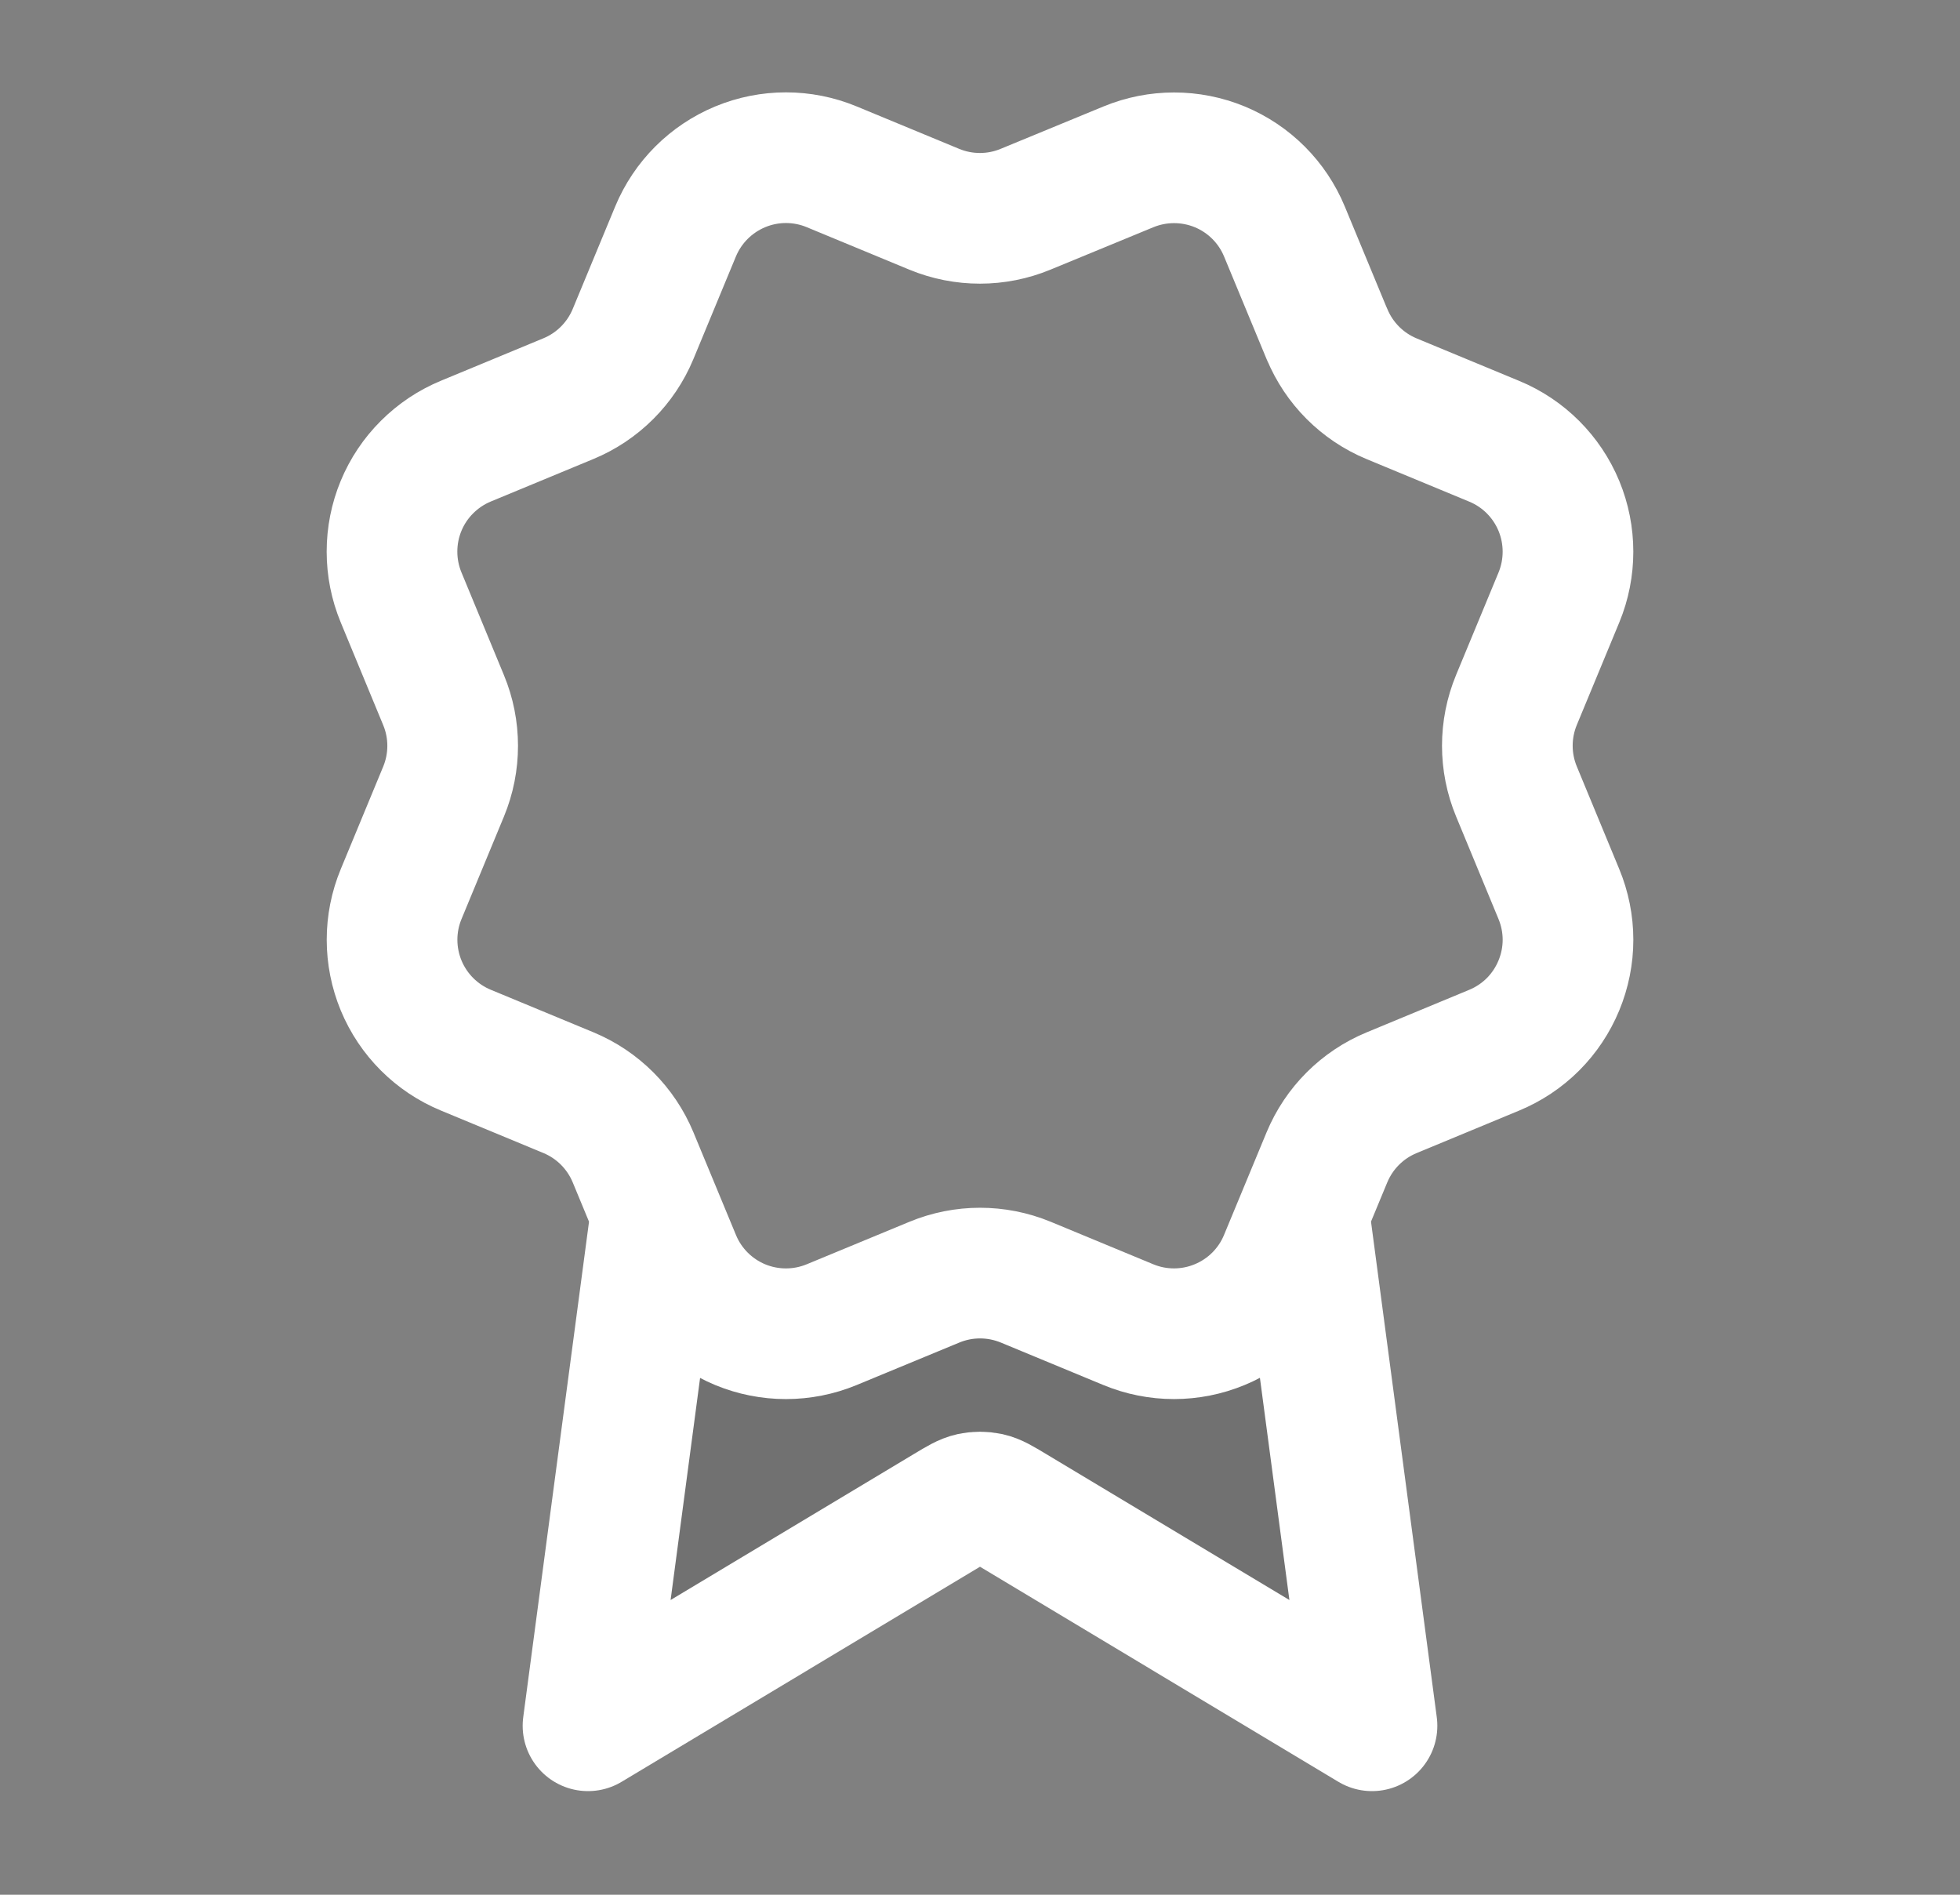 <svg width="30" height="29" viewBox="0 0 30 29" fill="none" xmlns="http://www.w3.org/2000/svg">
<rect x="0" y="0" width="30" height="29" fill="#808080" stroke="none"/>
<g id="award-03">
<path id="Fill" opacity="0.12" d="M10.042 18.566L9 26.414L14.506 23.11C14.686 23.002 14.775 22.948 14.871 22.927C14.956 22.909 15.044 22.909 15.129 22.927C15.225 22.948 15.314 23.002 15.494 23.11L21 26.414L19.958 18.562L19.659 19.284C19.474 19.733 19.117 20.089 18.669 20.274C18.221 20.46 17.717 20.46 17.269 20.274L15.7 19.624C15.251 19.439 14.748 19.439 14.3 19.625L12.729 20.275C12.281 20.46 11.778 20.46 11.33 20.274C10.882 20.089 10.526 19.733 10.341 19.285L10.042 18.566Z" fill="black"/>
<path id="Icon" d="M10.042 18.566L9 26.414L14.506 23.11C14.686 23.002 14.775 22.948 14.871 22.927C14.956 22.909 15.044 22.909 15.129 22.927C15.225 22.948 15.314 23.002 15.494 23.11L21 26.414L19.958 18.562M20.311 5.112C20.496 5.561 20.852 5.917 21.3 6.103L22.871 6.754C23.319 6.939 23.675 7.295 23.861 7.744C24.046 8.192 24.046 8.696 23.861 9.144L23.211 10.713C23.025 11.162 23.025 11.666 23.211 12.114L23.86 13.683C23.952 13.905 24 14.143 24 14.384C24 14.624 23.952 14.862 23.86 15.084C23.768 15.306 23.634 15.508 23.464 15.678C23.294 15.848 23.092 15.982 22.87 16.074L21.3 16.725C20.852 16.91 20.496 17.266 20.31 17.714L19.659 19.284C19.474 19.733 19.117 20.089 18.669 20.274C18.221 20.46 17.717 20.46 17.269 20.274L15.7 19.624C15.251 19.439 14.748 19.439 14.3 19.625L12.729 20.275C12.281 20.46 11.778 20.46 11.33 20.275C10.882 20.089 10.526 19.733 10.341 19.285L9.69 17.714C9.504 17.266 9.149 16.91 8.701 16.724L7.13 16.073C6.682 15.888 6.326 15.532 6.14 15.084C5.955 14.636 5.954 14.132 6.14 13.684L6.79 12.114C6.975 11.666 6.975 11.163 6.789 10.715L6.139 9.143C6.047 8.921 6 8.683 6 8.443C6 8.202 6.047 7.964 6.139 7.742C6.231 7.52 6.366 7.318 6.536 7.149C6.706 6.979 6.908 6.844 7.13 6.752L8.699 6.102C9.147 5.917 9.503 5.561 9.689 5.114L10.34 3.543C10.526 3.095 10.882 2.739 11.33 2.553C11.778 2.367 12.282 2.367 12.73 2.553L14.3 3.203C14.748 3.388 15.251 3.388 15.699 3.202L17.271 2.554C17.719 2.369 18.222 2.369 18.671 2.554C19.119 2.74 19.475 3.096 19.66 3.544L20.311 5.115L20.311 5.112Z" stroke="white" stroke-width="2" stroke-linecap="round" stroke-linejoin="round"/>
</g>
</svg>
